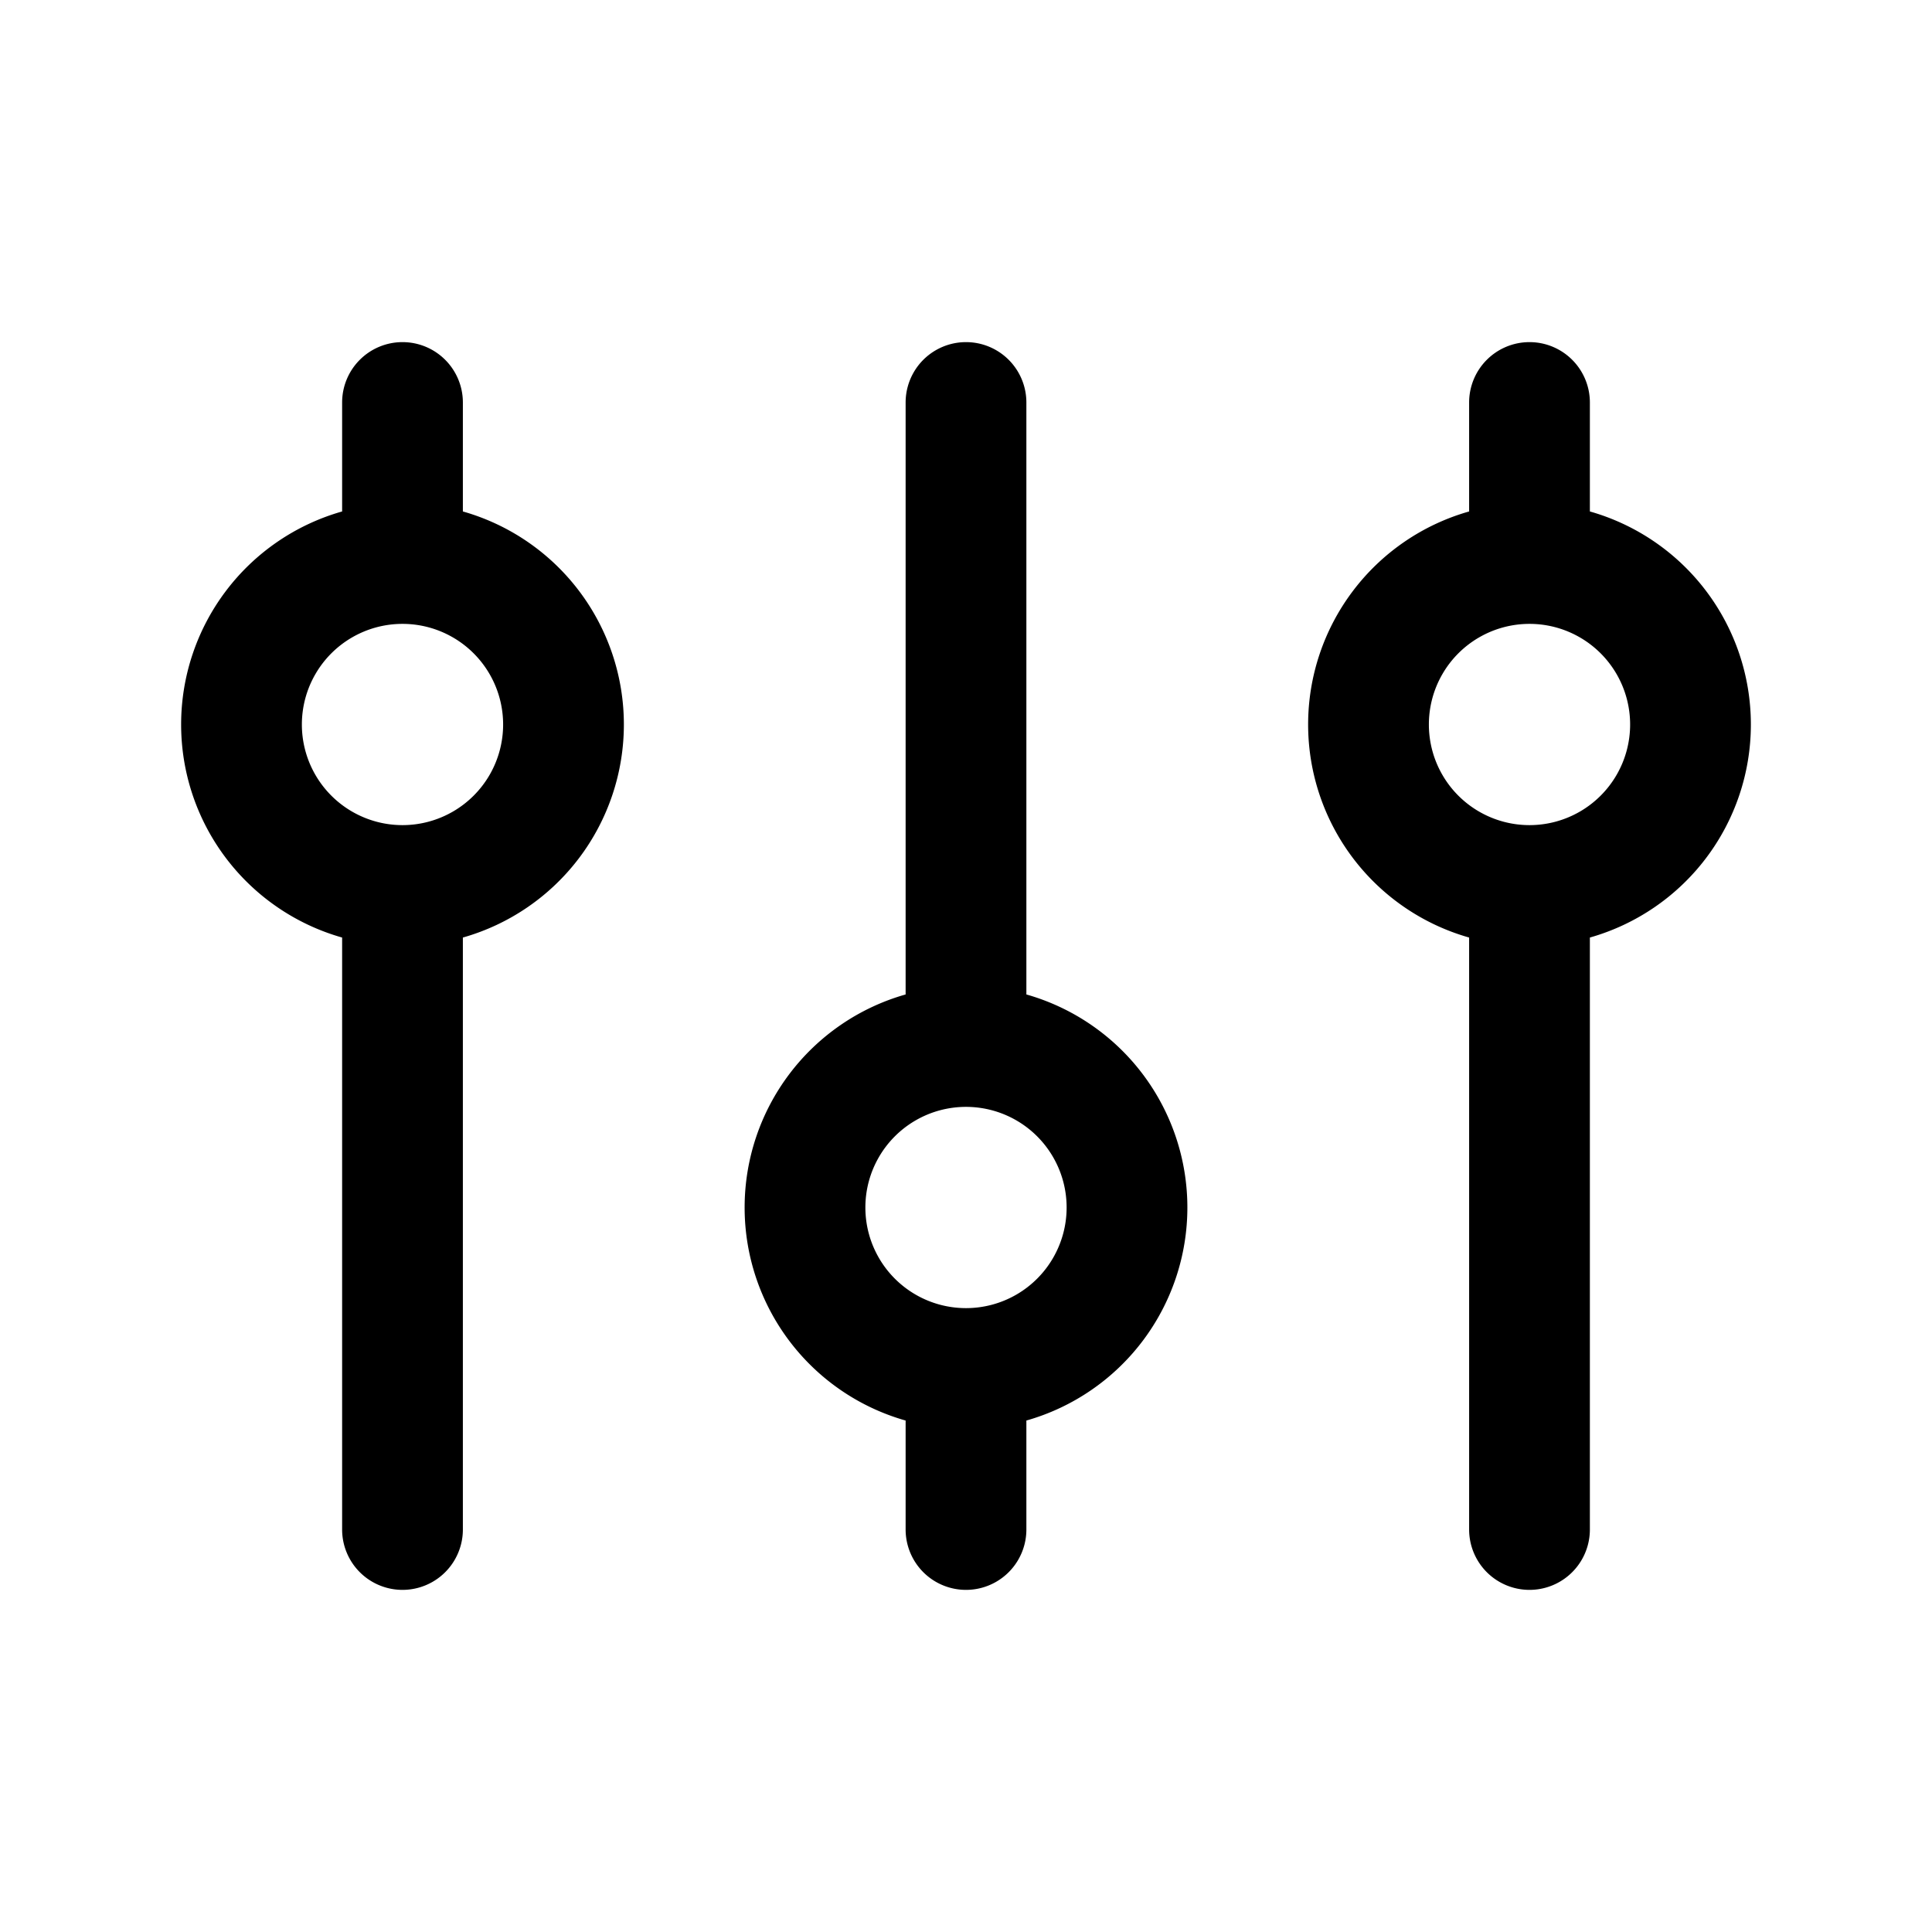 <svg xmlns="http://www.w3.org/2000/svg" viewBox="0 0 48 48">
  <g clip-path="url(#a)">
    <path fill-rule="evenodd" d="M10 8.5a1.5 1.5 0 0 1 1.5 1.5v2.707a5.502 5.502 0 0 1 0 10.586V38a1.5 1.5 0 0 1-3 0V23.293a5.502 5.502 0 0 1 0-10.586V10A1.5 1.5 0 0 1 10 8.5Zm0 7a2.5 2.5 0 1 0 0 5 2.5 2.5 0 0 0 0-5Zm28-7a1.5 1.5 0 0 1 1.5 1.5v2.707a5.502 5.502 0 0 1 0 10.586V38a1.5 1.5 0 0 1-3 0V23.293a5.502 5.502 0 0 1 0-10.586V10A1.5 1.5 0 0 1 38 8.5Zm0 7a2.5 2.5 0 1 0 0 5 2.5 2.5 0 0 0 0-5ZM25.5 10a1.5 1.5 0 0 0-3 0v14.707a5.502 5.502 0 0 0 0 10.586V38a1.5 1.5 0 0 0 3 0v-2.707a5.502 5.502 0 0 0 0-10.586V10Zm-4 20a2.5 2.5 0 1 1 5 0 2.5 2.5 0 0 1-5 0Z"/>
  </g>
  <defs>
    <clipPath id="a">
      <rect width="48" height="48" fill="#fff"/>
    </clipPath>
  </defs>
</svg>
